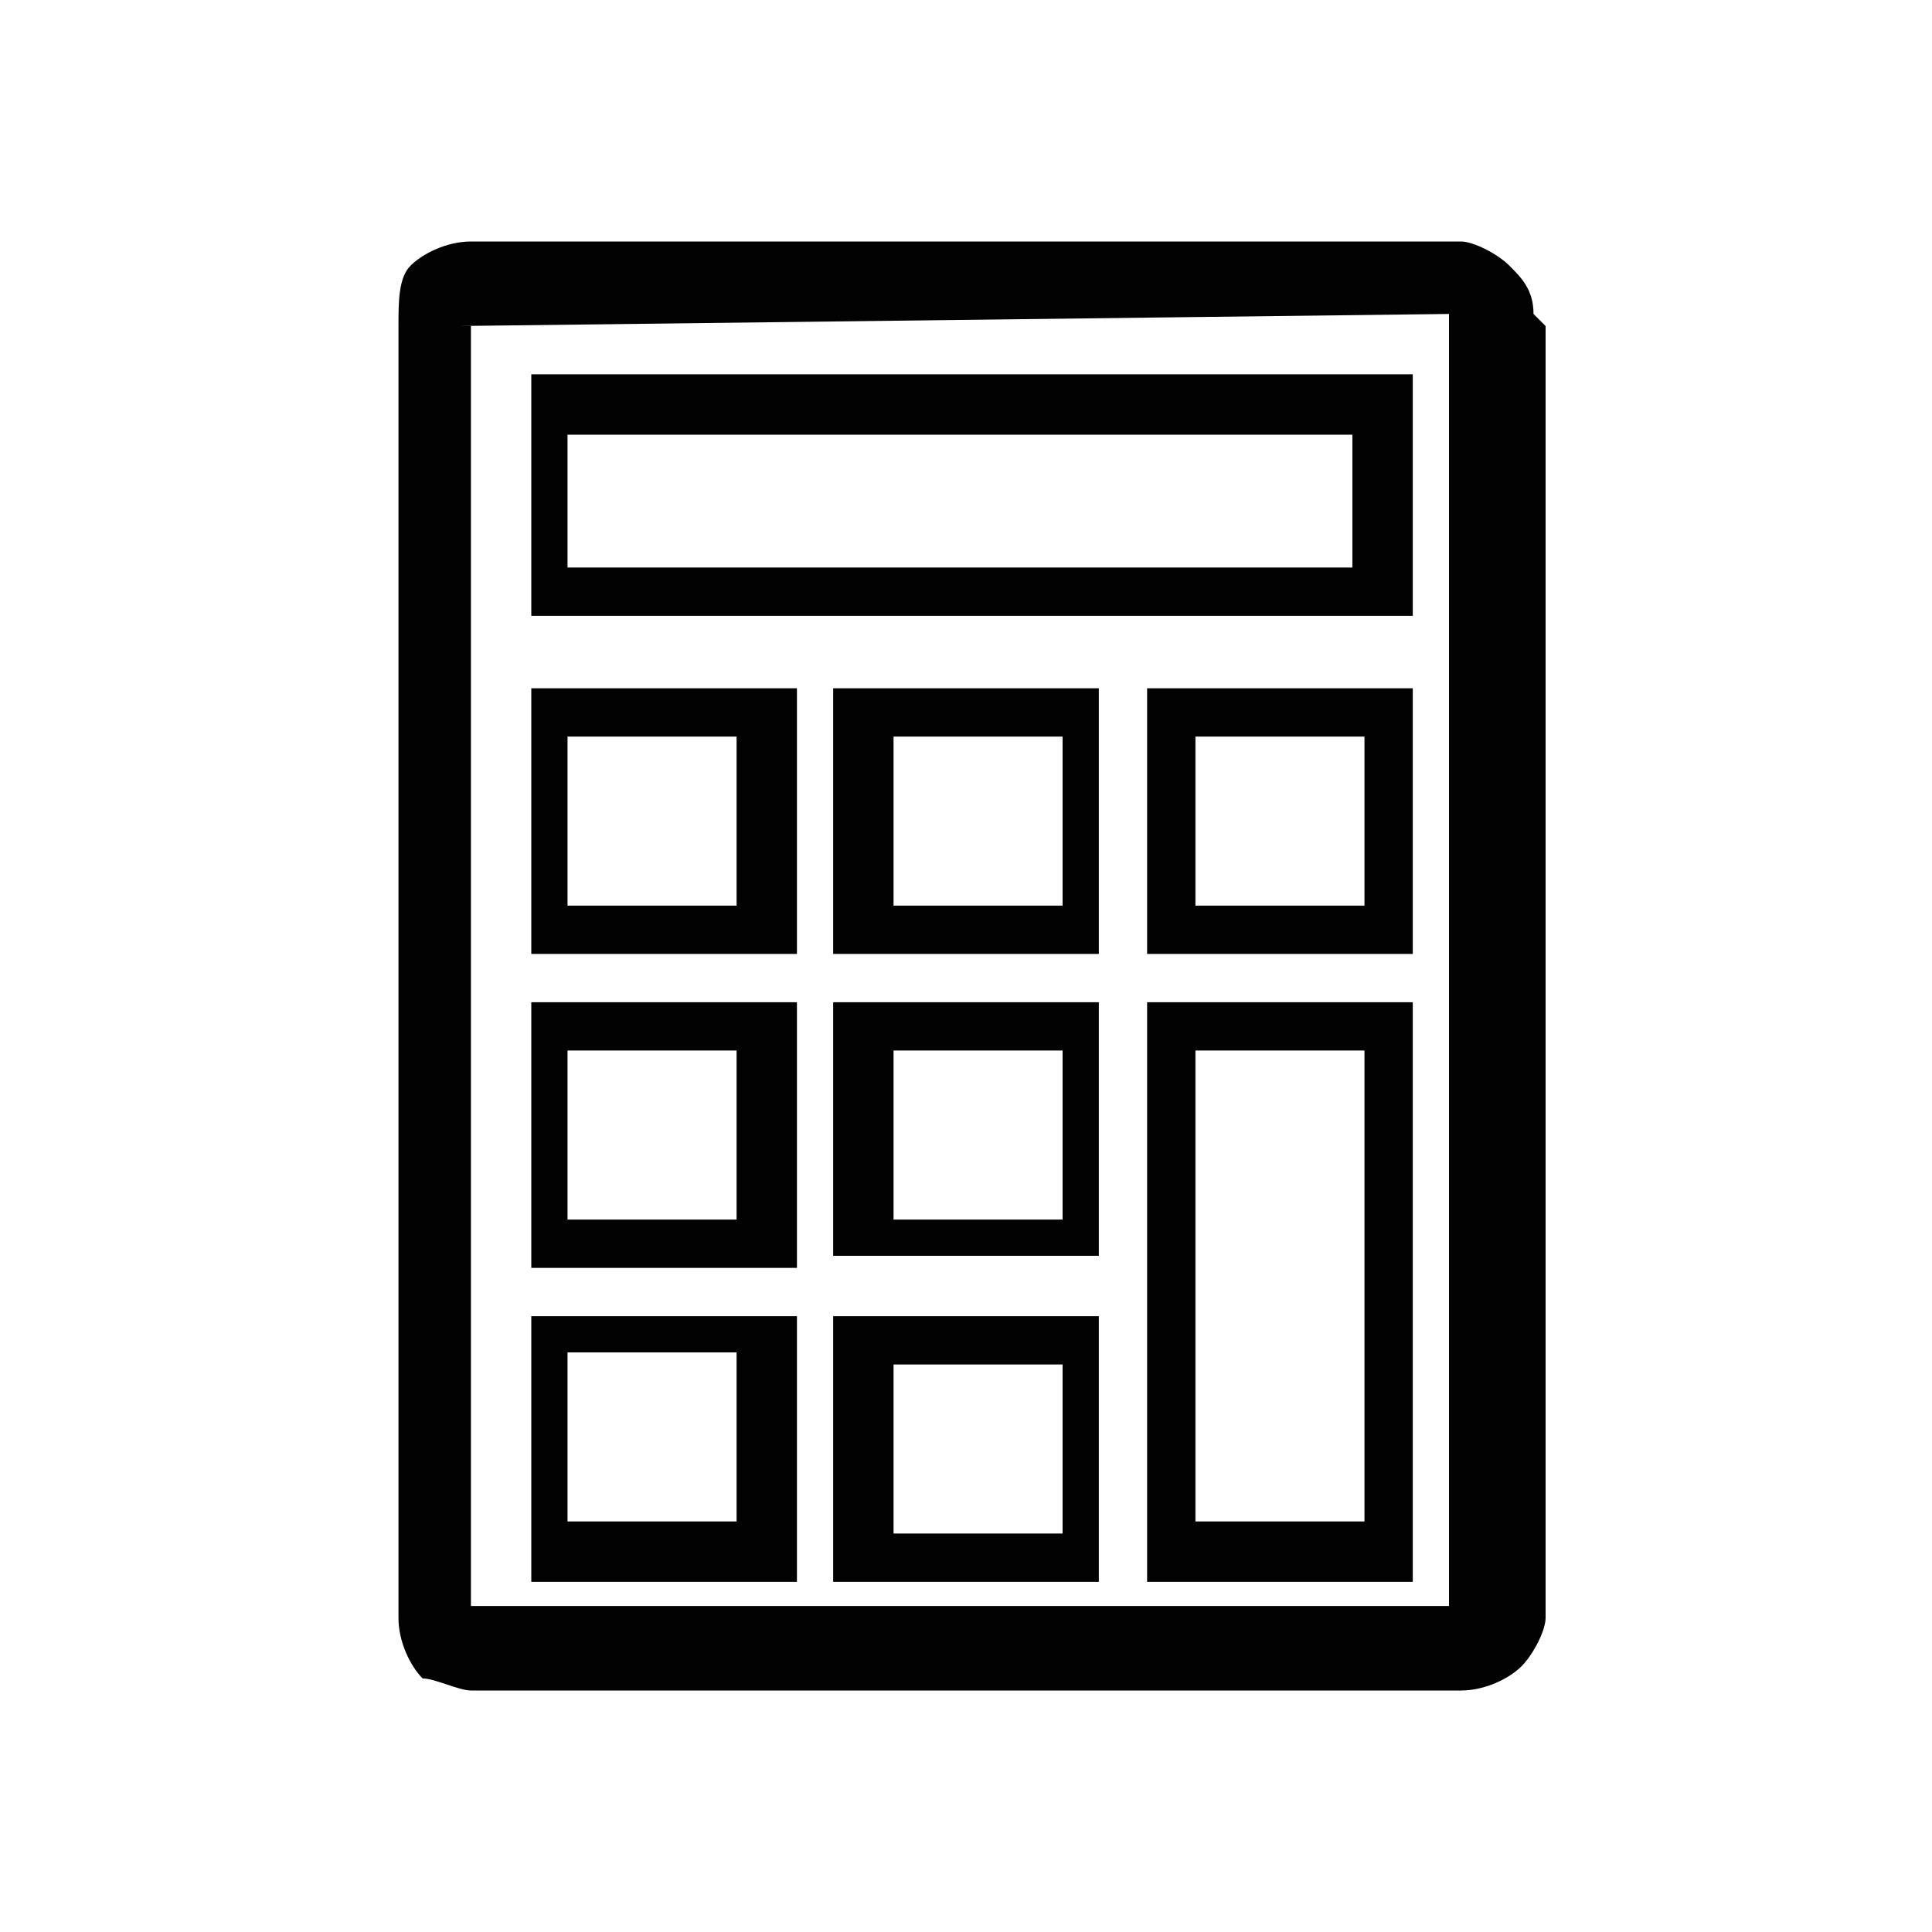<?xml version="1.0" encoding="utf-8"?>
<!-- Generator: Adobe Illustrator 22.1.0, SVG Export Plug-In . SVG Version: 6.00 Build 0)  -->
<svg version="1.1" id="Layer_1" xmlns="http://www.w3.org/2000/svg" xmlns:xlink="http://www.w3.org/1999/xlink" x="0px" y="0px"
	 viewBox="0 0 16 16" style="enable-background:new 0 0 16 16;" xml:space="preserve">
<style type="text/css">
	.st0{fill:#020202;}
</style>
<g>
	<path class="st0" d="M12.7,2.6c0-0.2-0.1-0.3-0.2-0.4C12.4,2.1,12.2,2,12.1,2H3.9C3.7,2,3.5,2.1,3.4,2.2C3.3,2.3,3.3,2.5,3.3,2.7
		v10.7c0,0.2,0.1,0.4,0.2,0.5C3.6,13.9,3.8,14,3.9,14h8.2c0.2,0,0.4-0.1,0.5-0.2c0.1-0.1,0.2-0.3,0.2-0.4V2.7L12.7,2.6z M3.8,2.7
		L3.8,2.7L3.8,2.7l8.2-0.1l0,0l0,0v10.7l0,0l0,0H3.9l0,0l0,0V2.7z"/>
	<path class="st0" d="M6.5,10.9H4.4v2.2h2.2V10.9z M6.1,12.6H4.7v-1.4h1.4V12.6z"/>
	<path class="st0" d="M6.9,13.1h2.2v-2.2H6.9V13.1z M7.4,11.3h1.4v1.4H7.4V11.3z"/>
	<path class="st0" d="M9.5,13.1h2.2V8.3H9.5V13.1z M9.9,8.7h1.4v3.9H9.9V8.7z"/>
	<path class="st0" d="M6.5,8.3H4.4v2.2h2.2V8.3z M6.1,10.1H4.7V8.7h1.4V10.1z"/>
	<path class="st0" d="M6.9,10.4h2.2V8.3H6.9V10.4z M7.4,8.7h1.4v1.4H7.4V8.7z"/>
	<path class="st0" d="M6.5,5.7H4.4v2.2h2.2V5.7z M6.1,7.5H4.7V6.1h1.4V7.5z"/>
	<path class="st0" d="M6.9,7.9h2.2V5.7H6.9V7.9z M7.4,6.1h1.4v1.4H7.4V6.1z"/>
	<path class="st0" d="M9.5,7.9h2.2V5.7H9.5V7.9z M9.9,6.1h1.4v1.4H9.9V6.1z"/>
	<path class="st0" d="M11.7,3.1H4.4v2h7.3V3.1z M11.3,4.7H4.7V3.6h6.5V4.7z"/>
</g>
</svg>
